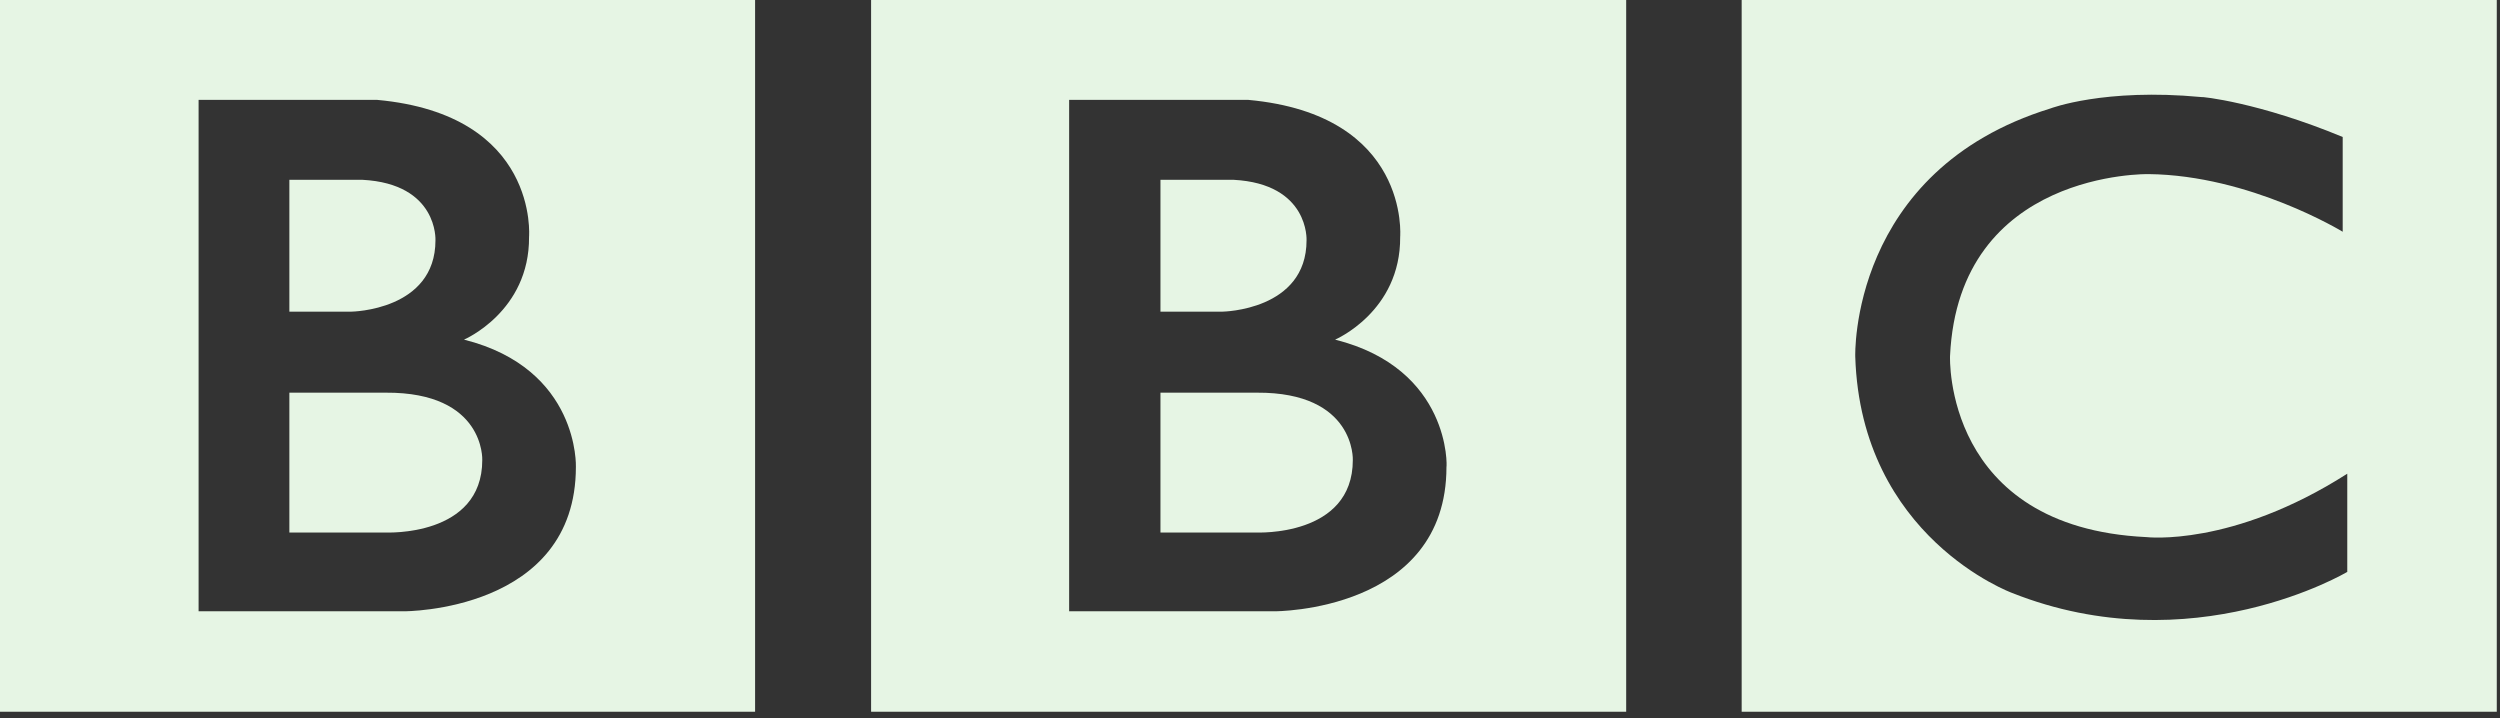 <svg width="87" height="25" viewBox="0 0 87 25" fill="none" xmlns="http://www.w3.org/2000/svg">
<rect x="0" y="0" width="87" height="25" fill="#333333" stroke="none"/>
<g id="Group 1000004249">
<path id="Vector" d="M47.078 16.009C47.078 18.691 43.722 18.531 43.722 18.531H40.384V13.665H43.74C47.177 13.646 47.078 16.009 47.078 16.009ZM40.384 6.257H42.926C45.567 6.397 45.468 8.362 45.468 8.362C45.468 10.805 42.548 10.845 42.548 10.845H40.384V6.257ZM46.462 11.819C46.462 11.819 48.746 10.845 48.726 8.243C48.726 8.243 49.084 3.993 43.442 3.476H37.206V21.273H44.357C44.357 21.273 50.337 21.293 50.337 16.248C50.355 16.267 50.494 12.832 46.462 11.819ZM30.314 8.39233e-05H56.591V24.769H30.314V8.39233e-05Z" fill="#E6F5E4"/>
<path id="Vector_2" d="M16.783 16.009C16.783 18.691 13.426 18.531 13.426 18.531H10.07V13.665H13.426C16.883 13.646 16.783 16.009 16.783 16.009ZM10.07 6.257H12.612C15.253 6.397 15.154 8.362 15.154 8.362C15.154 10.805 12.235 10.845 12.235 10.845H10.07V6.257ZM16.147 11.819C16.147 11.819 18.431 10.845 18.411 8.243C18.411 8.243 18.769 3.993 13.127 3.476H6.911V21.273H14.062C14.062 21.273 20.041 21.293 20.041 16.248C20.041 16.267 20.179 12.832 16.147 11.819ZM0 8.39233e-05H26.277V24.769H0V8.39233e-05Z" fill="#E6F5E4"/>
<path id="Vector_3" d="M81.526 4.767V8.065C81.526 8.065 78.308 6.098 74.773 6.059C74.773 6.059 68.158 5.919 67.861 12.394C67.861 12.394 67.622 18.353 74.693 18.691C74.693 18.691 77.672 19.048 81.685 16.485V19.902C81.685 19.902 76.283 23.119 70.025 20.636C70.025 20.636 64.761 18.71 64.563 12.414C64.563 12.414 64.345 5.939 71.356 3.774C71.356 3.774 73.224 3.059 76.6 3.377C76.6 3.358 78.605 3.556 81.526 4.767ZM60.61 24.769H86.888V8.39233e-05H60.61V24.769Z" fill="#E6F5E4"/>
</g>
</svg>
